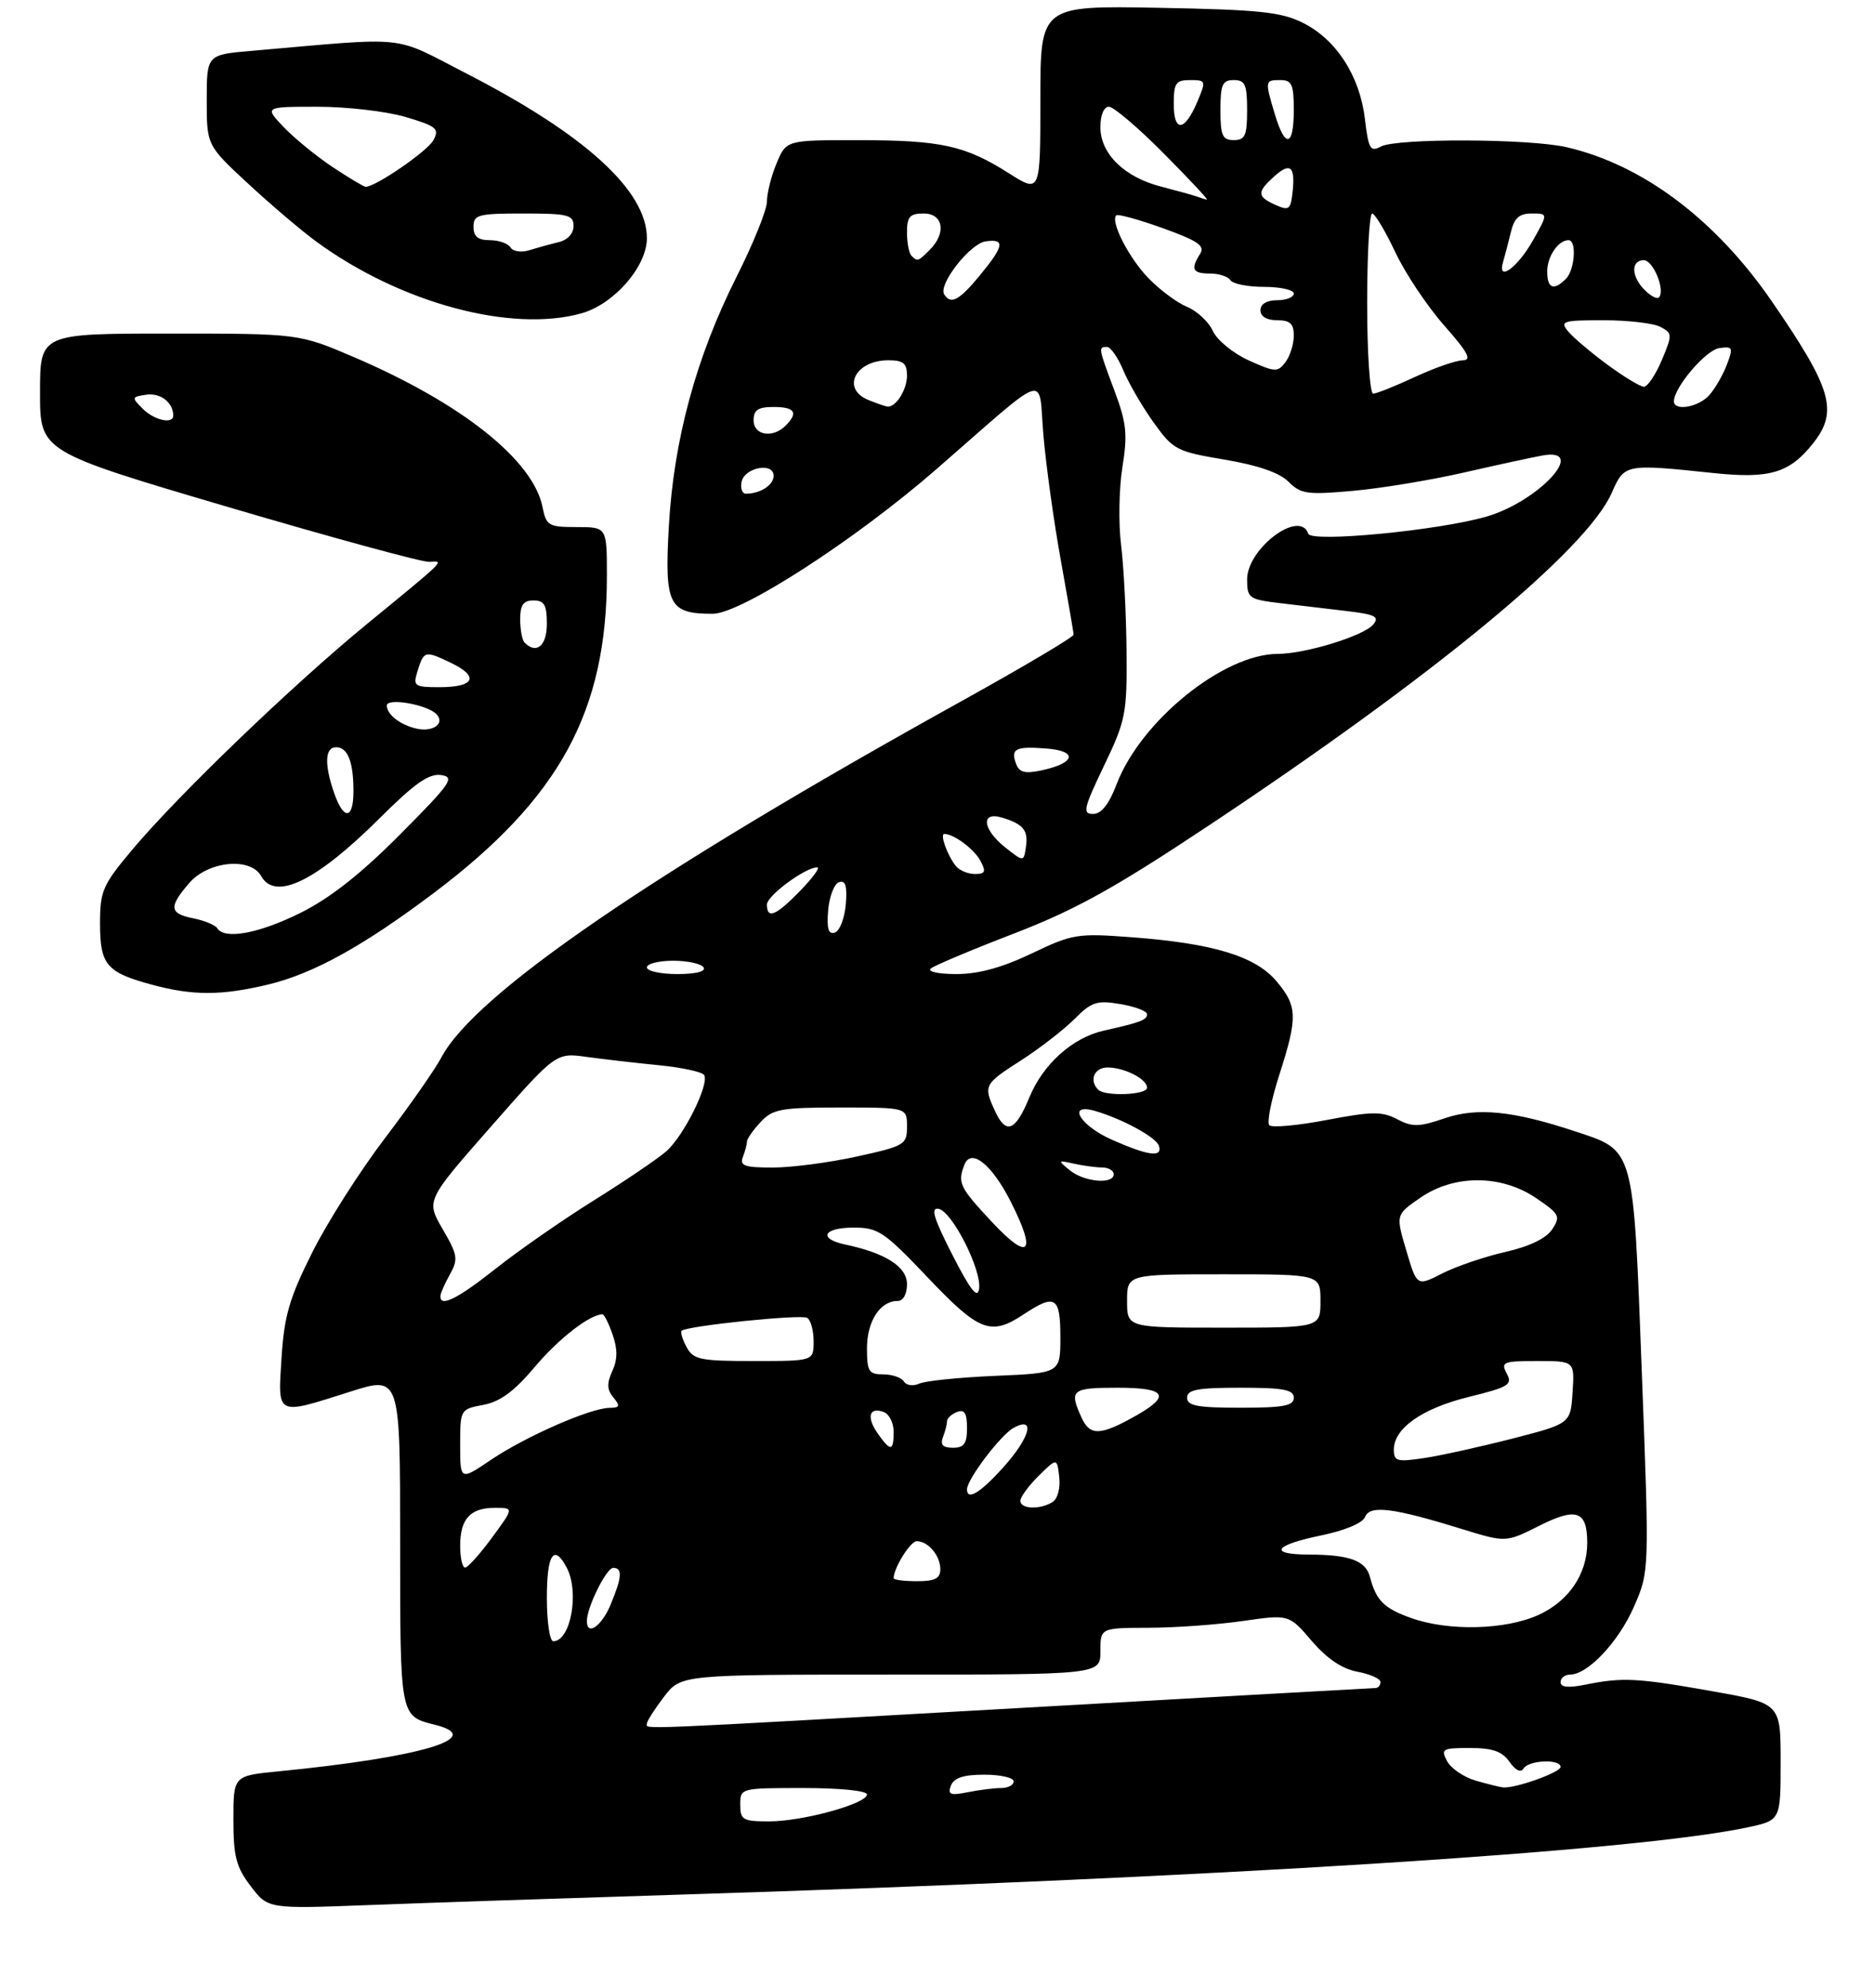 <?xml version="1.0" encoding="UTF-8" standalone="no"?>
<!DOCTYPE svg PUBLIC "-//W3C//DTD SVG 1.1//EN" "http://www.w3.org/Graphics/SVG/1.1/DTD/svg11.dtd" >
<svg xmlns="http://www.w3.org/2000/svg" xmlns:xlink="http://www.w3.org/1999/xlink" version="1.1" viewBox="0 0 281 298">
 <g >
 <path fill="currentColor"
d=" M 102.50 283.96 C 182.63 281.45 245.24 277.50 262.08 273.89 C 267.00 272.83 267.00 272.83 267.00 264.07 C 267.00 255.31 267.00 255.31 256.75 253.49 C 245.48 251.49 243.30 251.38 237.75 252.50 C 235.18 253.02 234.00 252.91 234.00 252.13 C 234.00 251.51 234.64 251.00 235.42 251.00 C 238.09 251.00 242.73 246.06 245.03 240.77 C 247.32 235.50 247.32 235.50 246.18 205.59 C 244.89 171.63 245.14 172.53 236.11 169.55 C 226.86 166.49 221.48 165.96 216.64 167.61 C 212.77 168.93 211.78 168.95 209.49 167.75 C 207.22 166.56 205.72 166.58 198.94 167.87 C 194.60 168.70 190.72 169.05 190.33 168.66 C 189.94 168.27 190.61 164.90 191.81 161.16 C 194.61 152.46 194.56 150.82 191.41 147.08 C 188.26 143.33 181.95 141.41 169.82 140.49 C 161.52 139.86 160.85 139.97 154.68 142.92 C 150.23 145.04 146.71 146.00 143.41 146.00 C 140.76 146.00 139.03 145.63 139.55 145.18 C 140.07 144.73 145.68 142.37 152.00 139.94 C 161.19 136.40 167.02 133.18 181.00 123.90 C 214.97 101.36 237.88 82.47 241.67 73.88 C 243.60 69.51 243.63 69.51 257.00 70.91 C 265.40 71.79 268.37 70.89 271.91 66.39 C 275.67 61.61 274.67 58.23 265.68 45.17 C 257.23 32.89 246.31 24.69 234.89 22.06 C 229.28 20.77 209.43 20.70 207.07 21.96 C 205.47 22.82 205.20 22.35 204.66 17.81 C 203.90 11.38 200.35 5.89 195.34 3.41 C 192.09 1.79 188.76 1.45 173.75 1.17 C 156.00 0.84 156.00 0.84 156.00 14.90 C 156.00 28.96 156.00 28.96 151.28 25.97 C 144.73 21.81 141.11 21.01 128.70 21.01 C 117.90 21.00 117.90 21.00 116.45 24.47 C 115.65 26.38 115.00 28.95 115.00 30.20 C 115.00 31.44 112.95 36.52 110.45 41.48 C 104.39 53.51 101.02 65.92 100.29 78.90 C 99.62 90.69 100.28 92.00 106.86 92.00 C 111.09 92.00 128.21 80.94 140.38 70.35 C 157.69 55.29 155.65 55.93 156.46 65.27 C 156.85 69.80 158.02 78.22 159.07 84.00 C 160.11 89.78 160.98 94.79 160.98 95.13 C 160.99 95.48 153.46 99.94 144.25 105.05 C 97.78 130.80 71.20 149.00 66.19 158.48 C 65.26 160.25 61.45 165.70 57.72 170.60 C 53.99 175.49 49.08 183.20 46.82 187.72 C 43.40 194.55 42.62 197.21 42.22 203.47 C 41.65 212.32 41.31 212.15 52.46 208.61 C 60.00 206.21 60.00 206.21 60.00 230.98 C 60.00 257.52 59.94 257.19 65.26 258.53 C 73.00 260.47 63.12 263.40 41.75 265.50 C 35.00 266.16 35.00 266.16 35.00 272.74 C 35.00 278.27 35.41 279.85 37.60 282.72 C 40.19 286.12 40.19 286.12 55.35 285.54 C 63.68 285.22 84.90 284.51 102.50 283.96 Z  M 40.20 147.57 C 46.99 145.94 54.50 141.79 65.11 133.80 C 83.91 119.63 91.00 106.63 91.00 86.32 C 91.00 79.00 91.00 79.00 86.47 79.00 C 82.25 79.00 81.91 78.80 81.35 76.00 C 79.94 68.96 69.23 60.45 53.10 53.54 C 44.82 50.00 44.82 50.00 25.41 50.00 C 6.00 50.00 6.00 50.00 6.00 58.84 C 6.00 67.68 6.00 67.68 34.25 76.01 C 49.79 80.59 63.35 84.29 64.40 84.22 C 66.64 84.08 67.06 83.67 55.00 93.55 C 43.82 102.72 26.78 119.10 19.88 127.30 C 15.38 132.65 15.00 133.52 15.00 138.43 C 15.00 144.62 15.97 145.76 22.81 147.60 C 28.92 149.25 33.21 149.24 40.20 147.57 Z  M 87.17 46.97 C 92.06 45.61 97.00 39.95 97.00 35.70 C 97.00 28.60 87.76 20.17 69.96 11.03 C 58.61 5.20 61.79 5.53 37.75 7.62 C 31.00 8.20 31.00 8.20 31.00 14.99 C 31.00 21.78 31.00 21.78 37.23 27.55 C 40.66 30.73 45.27 34.64 47.48 36.25 C 60.04 45.42 76.63 49.90 87.17 46.97 Z  M 111.00 270.50 C 111.00 268.01 111.03 268.00 120.50 268.00 C 125.91 268.00 130.00 268.41 130.00 268.96 C 130.00 270.35 120.37 273.00 115.32 273.00 C 111.38 273.00 111.00 272.78 111.00 270.50 Z  M 142.59 267.63 C 143.04 266.47 144.47 266.00 147.61 266.00 C 150.02 266.00 152.00 266.45 152.00 267.00 C 152.00 267.55 151.16 268.00 150.12 268.00 C 149.09 268.00 146.84 268.28 145.11 268.63 C 142.48 269.15 142.07 268.99 142.59 267.63 Z  M 221.27 266.89 C 219.50 266.37 217.57 265.06 216.99 263.98 C 216.01 262.14 216.26 262.00 220.41 262.00 C 223.81 262.00 225.24 262.50 226.34 264.07 C 227.25 265.37 228.04 265.74 228.45 265.07 C 229.23 263.81 234.00 263.61 234.00 264.84 C 234.00 265.66 227.17 268.09 225.38 267.91 C 224.90 267.86 223.05 267.40 221.27 266.89 Z  M 97.00 258.34 C 97.00 257.98 98.15 256.18 99.55 254.34 C 102.10 251.00 102.10 251.00 133.55 251.00 C 165.00 251.00 165.00 251.00 165.00 247.50 C 165.00 244.00 165.00 244.00 172.25 243.98 C 176.24 243.97 182.60 243.51 186.39 242.96 C 193.28 241.97 193.28 241.97 196.69 245.95 C 198.97 248.61 201.23 250.14 203.55 250.57 C 205.45 250.93 207.00 251.62 207.00 252.11 C 207.00 252.60 206.66 253.01 206.25 253.01 C 205.84 253.02 181.88 254.36 153.00 256.00 C 93.79 259.36 97.00 259.22 97.00 258.34 Z  M 82.00 239.50 C 82.00 232.96 83.05 231.35 84.96 234.93 C 86.92 238.59 85.58 246.00 82.96 246.00 C 82.43 246.00 82.00 243.07 82.00 239.50 Z  M 88.00 242.97 C 88.00 240.90 90.93 235.00 91.95 235.00 C 93.37 235.00 93.27 236.42 91.55 240.53 C 90.20 243.77 88.00 245.28 88.00 242.97 Z  M 211.60 242.52 C 207.52 241.07 206.36 239.91 205.41 236.34 C 204.75 233.90 202.38 233.03 196.25 233.01 C 190.14 232.99 191.02 231.60 198.05 230.15 C 201.67 229.40 204.34 228.28 204.69 227.37 C 205.39 225.55 208.89 225.99 219.14 229.16 C 225.79 231.21 225.79 231.21 230.79 228.70 C 236.39 225.88 238.00 226.45 238.00 231.25 C 238.00 235.91 235.24 239.99 230.68 242.06 C 225.72 244.31 217.20 244.52 211.60 242.52 Z  M 134.00 236.55 C 134.00 235.02 136.51 231.00 137.46 231.00 C 139.17 231.00 141.00 233.17 141.00 235.20 C 141.00 236.59 140.20 237.00 137.50 237.00 C 135.57 237.00 134.00 236.80 134.00 236.55 Z  M 69.00 231.70 C 69.00 227.65 70.52 226.00 74.23 226.00 C 77.06 226.00 77.06 226.00 73.78 230.46 C 71.98 232.91 70.16 234.94 69.75 234.96 C 69.34 234.98 69.00 233.52 69.00 231.70 Z  M 153.00 224.95 C 153.00 224.38 154.24 222.69 155.75 221.20 C 158.50 218.50 158.50 218.50 158.83 221.39 C 159.02 223.03 158.59 224.65 157.83 225.13 C 155.96 226.31 153.00 226.20 153.00 224.95 Z  M 145.00 223.23 C 145.00 221.72 150.08 215.03 152.02 213.99 C 155.34 212.21 154.45 215.50 150.38 220.00 C 146.97 223.78 145.00 224.96 145.00 223.23 Z  M 69.00 216.58 C 69.00 211.26 69.02 211.22 72.47 210.57 C 75.00 210.10 77.11 208.54 80.21 204.86 C 83.78 200.63 88.46 197.00 90.35 197.00 C 90.60 197.00 91.28 198.37 91.86 200.04 C 92.62 202.21 92.61 203.77 91.81 205.51 C 90.97 207.35 91.01 208.31 91.98 209.47 C 93.04 210.75 92.94 211.00 91.37 211.02 C 88.49 211.06 78.83 215.30 73.65 218.79 C 69.00 221.93 69.00 221.93 69.00 216.58 Z  M 209.00 217.29 C 209.00 214.08 213.22 211.11 220.27 209.37 C 226.25 207.90 226.83 207.54 225.93 205.87 C 225.01 204.15 225.37 204.00 230.52 204.00 C 236.11 204.00 236.11 204.00 235.80 208.69 C 235.50 213.38 235.50 213.38 226.76 215.63 C 221.95 216.86 215.99 218.18 213.51 218.55 C 209.48 219.15 209.00 219.02 209.00 217.29 Z  M 131.60 214.84 C 129.88 212.39 130.34 210.81 132.53 211.65 C 133.34 211.96 134.00 213.29 134.00 214.61 C 134.00 217.56 133.54 217.61 131.60 214.84 Z  M 141.39 215.42 C 141.73 214.55 142.00 213.47 142.00 213.03 C 142.00 212.58 142.68 211.95 143.50 211.64 C 144.63 211.21 145.00 211.80 145.00 214.03 C 145.00 216.38 144.56 217.00 142.89 217.00 C 141.38 217.00 140.96 216.55 141.39 215.42 Z  M 162.17 212.47 C 160.28 208.33 160.67 208.00 167.58 208.00 C 174.82 208.00 175.63 209.18 170.42 212.14 C 165.00 215.21 163.44 215.27 162.17 212.47 Z  M 178.00 209.50 C 178.00 208.29 179.56 208.00 186.00 208.00 C 192.44 208.00 194.00 208.29 194.00 209.50 C 194.00 210.71 192.44 211.00 186.00 211.00 C 179.56 211.00 178.00 210.71 178.00 209.50 Z  M 135.54 207.07 C 135.18 206.48 133.78 206.00 132.44 206.00 C 130.27 206.00 130.00 205.57 130.00 202.07 C 130.00 198.05 131.97 195.00 134.57 195.00 C 135.43 195.00 136.00 194.00 136.00 192.48 C 136.00 189.87 132.80 187.82 126.75 186.54 C 122.62 185.67 123.44 184.00 128.00 184.00 C 131.68 184.00 132.58 184.60 139.13 191.50 C 146.84 199.61 148.56 200.27 153.50 197.00 C 158.23 193.87 159.00 194.34 159.00 200.41 C 159.00 205.81 159.00 205.81 149.25 206.22 C 143.89 206.45 138.76 206.97 137.85 207.38 C 136.93 207.80 135.91 207.66 135.54 207.07 Z  M 102.95 201.91 C 102.34 200.77 102.00 199.67 102.20 199.47 C 102.94 198.73 120.12 196.96 121.04 197.53 C 121.57 197.85 122.00 199.44 122.00 201.06 C 122.00 204.00 122.00 204.00 113.04 204.00 C 104.97 204.00 103.96 203.79 102.95 201.91 Z  M 169.00 195.00 C 169.00 191.00 169.00 191.00 183.50 191.00 C 198.00 191.00 198.00 191.00 198.00 195.00 C 198.00 199.00 198.00 199.00 183.50 199.00 C 169.00 199.00 169.00 199.00 169.00 195.00 Z  M 66.04 194.25 C 66.05 193.84 66.70 192.38 67.47 191.00 C 68.73 188.74 68.63 188.09 66.37 184.22 C 63.88 179.94 63.88 179.94 73.62 168.86 C 83.36 157.78 83.36 157.78 87.93 158.41 C 90.44 158.76 95.32 159.32 98.78 159.66 C 102.23 160.00 105.29 160.66 105.58 161.13 C 106.41 162.47 102.52 170.29 99.89 172.58 C 98.57 173.72 93.67 177.04 89.00 179.95 C 84.33 182.87 77.74 187.45 74.36 190.13 C 68.60 194.69 65.95 196.01 66.04 194.25 Z  M 142.81 188.09 C 139.99 182.57 139.50 180.95 140.74 181.19 C 142.78 181.58 147.23 190.37 146.81 193.19 C 146.58 194.74 145.51 193.37 142.81 188.09 Z  M 210.87 187.44 C 209.28 182.07 209.28 182.07 212.95 179.54 C 218.04 176.01 225.10 176.03 230.34 179.58 C 233.86 181.97 234.03 182.32 232.74 184.27 C 231.83 185.63 229.33 186.83 225.68 187.66 C 222.57 188.37 218.32 189.82 216.24 190.88 C 212.46 192.81 212.46 192.81 210.87 187.44 Z  M 148.75 183.17 C 143.88 177.96 143.56 177.30 144.60 174.60 C 145.59 172.02 148.71 174.49 151.56 180.12 C 155.49 187.87 154.33 189.14 148.75 183.17 Z  M 160.44 175.43 C 158.57 173.91 158.59 173.87 161.00 174.41 C 162.38 174.72 164.29 174.98 165.25 174.99 C 166.21 174.99 167.00 175.45 167.00 176.00 C 167.00 177.56 162.60 177.17 160.44 175.43 Z  M 111.39 173.42 C 111.73 172.55 112.00 171.51 112.00 171.11 C 112.00 170.71 112.92 169.39 114.04 168.19 C 115.87 166.22 117.08 166.00 126.04 166.00 C 136.00 166.00 136.00 166.00 136.00 168.85 C 136.00 171.57 135.69 171.76 128.47 173.35 C 124.33 174.26 118.66 175.00 115.86 175.00 C 111.64 175.00 110.89 174.73 111.39 173.42 Z  M 166.75 170.84 C 161.88 168.69 159.88 165.24 164.25 166.53 C 168.38 167.74 173.39 170.49 173.78 171.75 C 174.33 173.53 172.22 173.25 166.75 170.84 Z  M 149.16 166.45 C 147.45 162.70 147.55 162.49 153.08 158.95 C 155.87 157.16 159.47 154.37 161.09 152.76 C 163.68 150.16 164.47 149.90 168.01 150.50 C 170.20 150.87 172.00 151.56 172.00 152.02 C 172.00 152.87 170.98 153.26 165.50 154.48 C 160.83 155.53 156.41 159.49 154.36 164.46 C 152.25 169.60 150.84 170.14 149.16 166.45 Z  M 164.67 163.33 C 163.27 161.94 164.08 160.00 166.07 160.00 C 168.61 160.00 172.00 161.73 172.00 163.04 C 172.00 164.12 165.71 164.37 164.67 163.33 Z  M 97.00 145.00 C 97.00 144.45 98.77 144.00 100.94 144.00 C 103.11 144.00 105.16 144.45 105.50 145.00 C 105.88 145.61 104.34 146.00 101.56 146.00 C 99.05 146.00 97.00 145.55 97.00 145.00 Z  M 124.18 136.43 C 124.36 134.35 125.09 132.46 125.82 132.22 C 126.78 131.90 127.05 132.79 126.82 135.57 C 126.64 137.65 125.91 139.54 125.18 139.78 C 124.22 140.10 123.95 139.21 124.18 136.43 Z  M 115.00 135.58 C 115.00 134.25 120.76 130.00 122.56 130.00 C 123.02 130.00 121.87 131.57 120.00 133.50 C 116.35 137.26 115.00 137.83 115.00 135.58 Z  M 143.28 129.75 C 142.02 128.12 140.91 125.00 141.60 125.00 C 143.03 125.00 146.07 127.26 147.01 129.02 C 147.89 130.67 147.75 131.00 146.16 131.00 C 145.11 131.00 143.81 130.44 143.28 129.75 Z  M 150.75 127.03 C 147.31 124.31 147.01 121.56 150.25 122.55 C 153.45 123.51 154.22 124.46 153.83 126.98 C 153.50 129.20 153.50 129.20 150.75 127.03 Z  M 165.54 114.78 C 168.81 107.96 169.00 106.99 168.92 97.53 C 168.87 92.01 168.50 84.87 168.10 81.66 C 167.70 78.44 167.79 73.21 168.30 70.03 C 169.10 65.10 168.92 63.41 167.12 58.59 C 164.68 52.08 164.67 52.00 165.99 52.00 C 166.53 52.00 167.64 53.59 168.45 55.54 C 169.26 57.48 171.31 61.00 173.00 63.35 C 175.92 67.42 176.42 67.68 183.61 68.89 C 188.62 69.73 191.85 70.85 193.20 72.20 C 195.05 74.05 196.01 74.19 202.88 73.57 C 207.07 73.20 214.55 71.96 219.50 70.83 C 224.45 69.70 229.74 68.55 231.25 68.28 C 238.22 67.00 230.80 75.13 222.89 77.43 C 215.75 79.51 196.62 81.35 196.17 80.00 C 194.92 76.27 187.00 82.20 187.00 86.86 C 187.00 89.66 187.26 89.84 192.00 90.41 C 194.75 90.73 199.27 91.27 202.04 91.60 C 206.21 92.10 206.88 92.44 205.92 93.60 C 204.50 95.31 195.76 98.00 191.57 98.01 C 183.44 98.04 171.06 108.05 167.44 117.53 C 166.28 120.57 165.14 122.00 163.90 122.00 C 162.29 122.00 162.48 121.17 165.54 114.78 Z  M 152.38 114.54 C 151.49 112.23 152.25 111.83 156.87 112.19 C 161.64 112.55 161.30 114.36 156.25 115.45 C 153.73 116.00 152.86 115.79 152.38 114.54 Z  M 111.19 72.25 C 111.60 70.07 116.00 69.22 116.00 71.32 C 116.00 72.71 114.00 74.00 111.84 74.00 C 111.30 74.00 111.00 73.21 111.19 72.25 Z  M 113.00 63.00 C 113.00 61.44 113.67 61.00 116.00 61.00 C 119.20 61.00 119.75 61.85 117.80 63.80 C 115.87 65.73 113.00 65.26 113.00 63.00 Z  M 130.25 59.97 C 126.09 58.30 128.21 54.00 133.20 54.00 C 135.46 54.00 136.00 54.45 136.00 56.30 C 136.00 58.44 134.32 61.08 133.05 60.94 C 132.75 60.90 131.49 60.47 130.25 59.97 Z  M 251.00 60.15 C 251.00 58.08 255.77 52.47 257.79 52.18 C 259.83 51.89 259.92 52.08 258.93 54.68 C 258.34 56.23 257.15 58.28 256.28 59.25 C 254.65 61.05 251.00 61.67 251.00 60.15 Z  M 205.00 45.50 C 205.00 38.08 205.34 32.00 205.75 32.01 C 206.16 32.02 207.71 34.60 209.20 37.76 C 210.68 40.92 213.98 45.86 216.52 48.75 C 220.12 52.82 220.75 54.00 219.33 54.01 C 218.32 54.02 215.09 55.14 212.15 56.51 C 209.21 57.88 206.40 59.00 205.90 59.00 C 205.41 59.00 205.00 52.92 205.00 45.50 Z  M 241.00 54.64 C 238.53 52.82 235.88 50.58 235.13 49.66 C 233.87 48.14 234.32 48.00 240.44 48.00 C 244.12 48.00 247.97 48.45 248.99 49.00 C 250.77 49.95 250.78 50.17 249.18 53.99 C 248.25 56.18 247.05 57.97 246.50 57.97 C 245.95 57.96 243.47 56.46 241.00 54.64 Z  M 187.25 54.02 C 184.90 52.96 182.50 50.99 181.87 49.62 C 181.25 48.25 179.51 46.62 178.00 46.00 C 176.50 45.38 173.88 43.43 172.19 41.68 C 169.25 38.63 166.47 33.20 167.38 32.28 C 167.62 32.04 170.76 32.91 174.36 34.20 C 179.60 36.08 180.71 36.84 179.96 38.03 C 178.49 40.35 178.82 41.00 181.44 41.00 C 182.78 41.00 184.16 41.45 184.50 42.00 C 184.84 42.55 187.12 43.00 189.56 43.00 C 192.00 43.00 194.00 43.45 194.00 44.00 C 194.00 44.55 192.88 45.00 191.50 45.00 C 189.94 45.00 189.00 45.57 189.00 46.50 C 189.00 47.43 189.94 48.00 191.50 48.00 C 193.44 48.00 194.00 48.51 194.00 50.31 C 194.00 51.58 193.44 53.37 192.75 54.28 C 191.59 55.82 191.19 55.80 187.25 54.02 Z  M 141.58 44.12 C 140.66 42.64 145.44 36.52 147.78 36.18 C 150.76 35.75 150.58 36.84 146.93 41.27 C 143.82 45.05 142.56 45.71 141.58 44.12 Z  M 246.62 43.48 C 244.59 41.45 244.52 39.00 246.48 39.00 C 247.91 39.00 249.76 43.58 248.74 44.59 C 248.46 44.87 247.51 44.37 246.62 43.48 Z  M 232.00 40.70 C 232.00 38.43 233.65 36.00 235.20 36.00 C 236.45 36.00 236.14 40.46 234.80 41.80 C 232.97 43.63 232.00 43.24 232.00 40.70 Z  M 225.39 39.24 C 225.67 38.28 226.20 36.26 226.56 34.75 C 227.06 32.67 227.82 32.00 229.67 32.00 C 232.13 32.00 232.13 32.00 229.91 35.95 C 227.56 40.13 224.45 42.39 225.39 39.24 Z  M 136.67 38.33 C 136.30 37.97 136.00 36.39 136.00 34.83 C 136.00 32.48 136.42 32.00 138.50 32.00 C 141.44 32.00 141.94 34.92 139.43 37.43 C 137.64 39.22 137.57 39.24 136.67 38.33 Z  M 191.25 30.71 C 188.48 29.46 188.45 28.81 191.01 26.49 C 193.46 24.27 194.24 24.89 193.82 28.76 C 193.53 31.43 193.28 31.62 191.25 30.71 Z  M 179.50 29.47 C 178.95 29.27 176.54 28.60 174.14 27.98 C 168.58 26.56 165.00 23.05 165.00 19.05 C 165.00 17.24 165.52 16.00 166.28 16.00 C 166.98 16.00 170.68 19.15 174.50 23.00 C 178.32 26.85 181.23 29.96 180.97 29.92 C 180.71 29.88 180.05 29.68 179.50 29.47 Z  M 183.00 16.50 C 183.00 12.67 183.30 12.00 185.00 12.00 C 186.70 12.00 187.00 12.67 187.00 16.50 C 187.00 20.33 186.70 21.00 185.00 21.00 C 183.30 21.00 183.00 20.33 183.00 16.50 Z  M 191.16 17.13 C 189.65 12.08 189.66 12.00 192.00 12.00 C 193.70 12.00 194.00 12.67 194.00 16.50 C 194.00 22.02 192.71 22.31 191.16 17.13 Z  M 176.00 15.58 C 176.00 12.45 176.31 12.00 178.45 12.00 C 180.83 12.00 180.86 12.10 179.55 15.22 C 177.65 19.74 176.00 19.91 176.00 15.58 Z  M 32.58 139.13 C 32.28 138.65 30.68 137.99 29.02 137.65 C 25.38 136.93 25.26 135.97 28.37 132.36 C 31.21 129.06 37.55 128.44 39.15 131.30 C 41.27 135.10 47.45 132.08 56.98 122.59 C 62.18 117.41 64.32 115.91 66.14 116.17 C 68.26 116.48 67.65 117.37 60.00 125.06 C 54.13 130.97 49.52 134.60 45.09 136.81 C 38.84 139.92 33.66 140.88 32.58 139.13 Z  M 50.10 118.85 C 48.61 114.57 48.72 112.00 50.39 112.00 C 52.14 112.00 53.00 114.18 53.00 118.58 C 53.00 122.86 51.54 123.00 50.10 118.85 Z  M 62.50 109.22 C 60.06 108.69 58.00 107.10 58.00 105.75 C 58.00 104.56 63.98 105.58 65.42 107.02 C 66.79 108.39 64.98 109.76 62.50 109.22 Z  M 62.56 100.75 C 63.55 97.51 63.67 97.47 67.57 99.33 C 71.93 101.41 71.20 103.00 65.87 103.00 C 62.18 103.00 61.92 102.82 62.56 100.75 Z  M 78.67 96.33 C 78.30 95.97 78.00 94.39 78.00 92.83 C 78.00 90.67 78.47 90.00 80.00 90.00 C 81.62 90.00 82.00 90.67 82.00 93.50 C 82.00 96.79 80.45 98.11 78.67 96.33 Z  M 21.38 61.25 C 19.71 59.58 19.73 59.48 21.95 59.16 C 24.05 58.86 25.94 60.30 25.98 62.25 C 26.01 63.64 23.16 63.02 21.38 61.25 Z  M 76.55 37.09 C 76.18 36.49 74.78 36.00 73.44 36.00 C 71.67 36.00 71.00 35.45 71.00 34.00 C 71.00 32.18 71.67 32.00 78.50 32.00 C 85.18 32.00 86.00 32.21 86.00 33.88 C 86.00 35.01 85.10 35.98 83.75 36.30 C 82.51 36.60 80.54 37.14 79.36 37.51 C 78.17 37.88 76.93 37.69 76.55 37.09 Z  M 49.92 25.07 C 47.49 23.46 44.18 20.76 42.56 19.07 C 39.63 16.00 39.63 16.00 47.63 16.00 C 52.03 16.00 57.97 16.69 60.83 17.54 C 65.48 18.92 65.92 19.29 64.99 21.01 C 64.12 22.65 56.33 28.00 54.83 28.00 C 54.56 28.00 52.35 26.68 49.92 25.07 Z "/>
</g>
</svg>